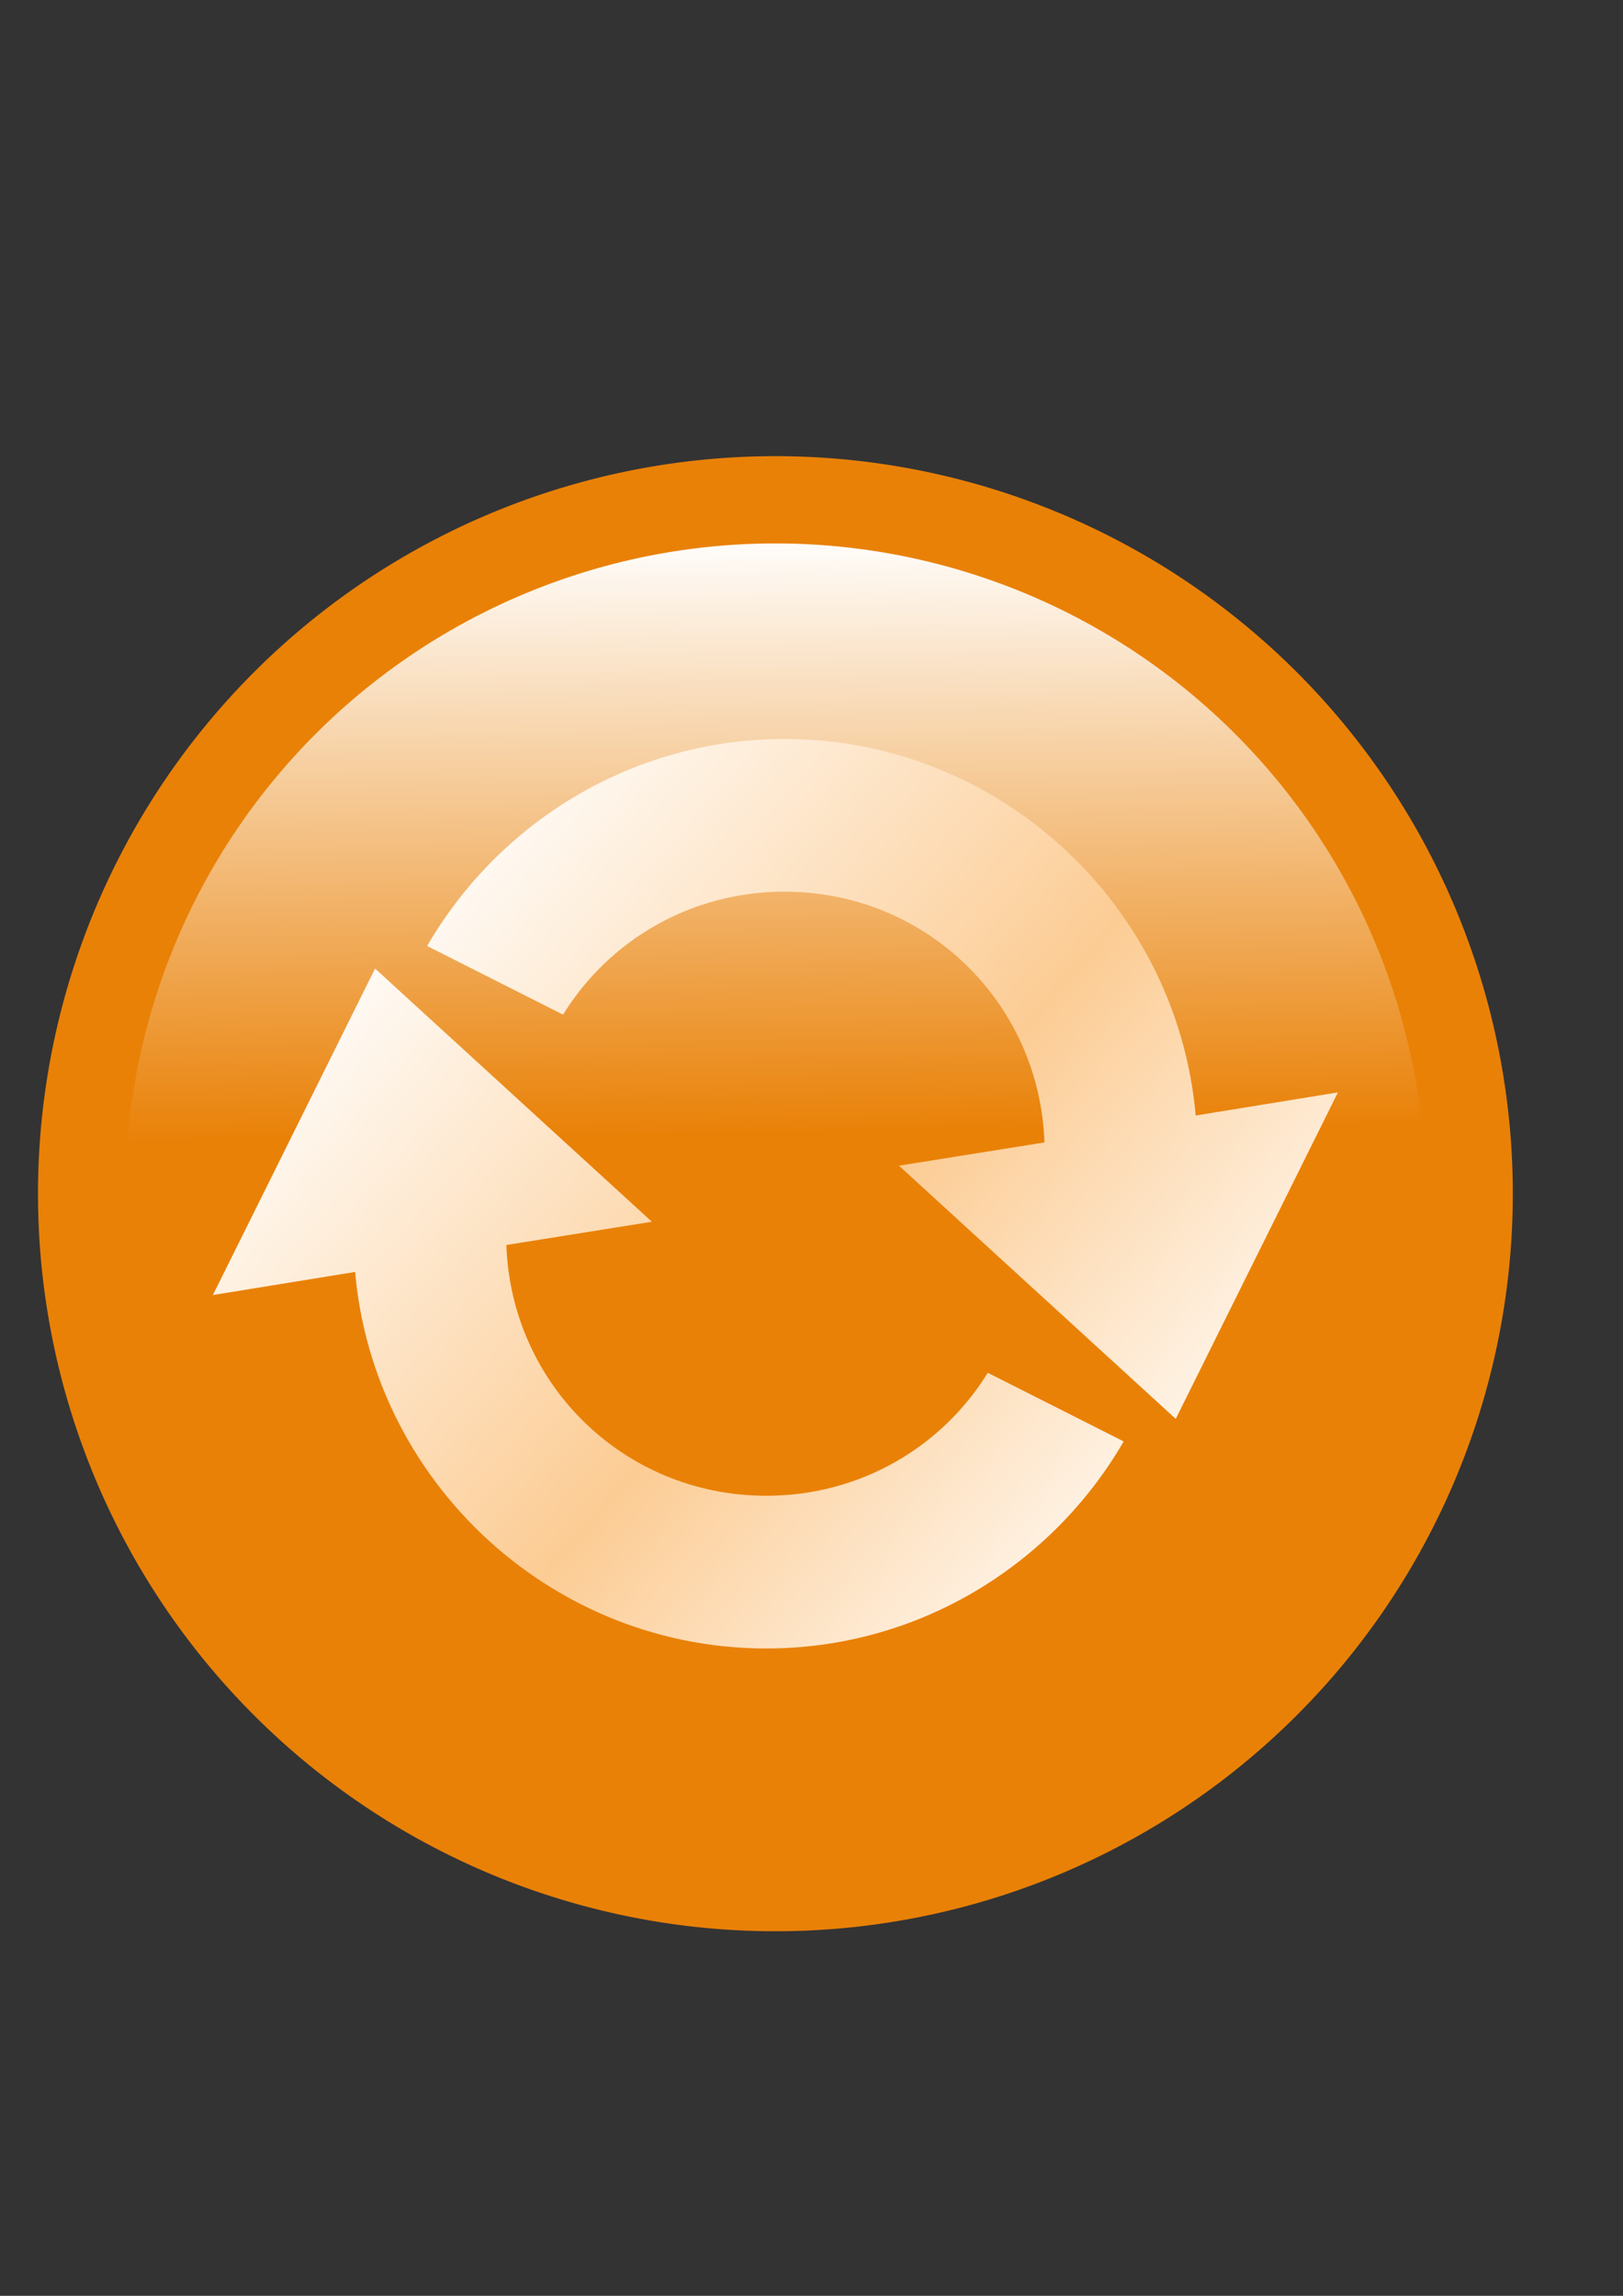 <?xml version="1.0" encoding="UTF-8" standalone="no"?>
<!-- Created with Inkscape (http://www.inkscape.org/) -->

<svg
   xmlns:dc="http://purl.org/dc/elements/1.1/"
   xmlns:cc="http://creativecommons.org/ns#"
   xmlns:rdf="http://www.w3.org/1999/02/22-rdf-syntax-ns#"
   xmlns:svg="http://www.w3.org/2000/svg"
   xmlns="http://www.w3.org/2000/svg"
   xmlns:xlink="http://www.w3.org/1999/xlink"
   xmlns:sodipodi="http://sodipodi.sourceforge.net/DTD/sodipodi-0.dtd"
   xmlns:inkscape="http://www.inkscape.org/namespaces/inkscape"
   width="744.094"
   height="1052.362"
   id="svg5835"
   version="1.1"
   inkscape:version="0.48.1 "
   sodipodi:docname="Refresh, Left, Right.svg">
  <rect width="100%" height="100%" fill="#333333" stroke="none"/>
  <defs
     id="defs5837">
    <linearGradient
       id="linearGradient8055">
      <stop
         id="stop8057"
         offset="0"
         style="stop-color:#ffffff;stop-opacity:1;" />
      <stop
         style="stop-color:#fdddb7;stop-opacity:1;"
         offset="0.543"
         id="stop8059" />
      <stop
         id="stop8061"
         offset="1"
         style="stop-color:#ffffff;stop-opacity:1;" />
    </linearGradient>
    <linearGradient
       id="linearGradient7970">
      <stop
         id="stop7972"
         offset="0"
         style="stop-color:#f89017;stop-opacity:1;" />
      <stop
         id="stop7974"
         offset="1"
         style="stop-color:#ffffff;stop-opacity:1;" />
    </linearGradient>
    <linearGradient
       id="linearGradient7926">
      <stop
         id="stop7936"
         offset="0"
         style="stop-color:#ffffff;stop-opacity:1;" />
      <stop
         style="stop-color:#e98107;stop-opacity:1;"
         offset="1"
         id="stop7930" />
    </linearGradient>
    <linearGradient
       id="linearGradient7872">
      <stop
         style="stop-color:#ffffff;stop-opacity:1;"
         offset="0"
         id="stop7874" />
      <stop
         id="stop7882"
         offset="0.543"
         style="stop-color:#fccc94;stop-opacity:1;" />
      <stop
         style="stop-color:#ffffff;stop-opacity:1;"
         offset="1"
         id="stop7876" />
    </linearGradient>
    <linearGradient
       id="linearGradient7864">
      <stop
         style="stop-color:#e98107;stop-opacity:1;"
         offset="0"
         id="stop7866" />
      <stop
         style="stop-color:#ffffff;stop-opacity:1;"
         offset="1"
         id="stop7868" />
    </linearGradient>
    <linearGradient
       id="linearGradient7844">
      <stop
         style="stop-color:#e98107;stop-opacity:1;"
         offset="0"
         id="stop7846" />
      <stop
         id="stop7852"
         offset="0.614"
         style="stop-color:#feeedb;stop-opacity:1;" />
      <stop
         style="stop-color:#e98107;stop-opacity:1;"
         offset="1"
         id="stop7848" />
    </linearGradient>
    <linearGradient
       inkscape:collect="always"
       xlink:href="#linearGradient7864"
       id="linearGradient7870"
       x1="443.874"
       y1="547.179"
       x2="440.196"
       y2="271.2"
       gradientUnits="userSpaceOnUse" />
    <linearGradient
       inkscape:collect="always"
       xlink:href="#linearGradient7872"
       id="linearGradient7878"
       x1="202.253"
       y1="366.16"
       x2="576.628"
       y2="694.257"
       gradientUnits="userSpaceOnUse" />
    <radialGradient
       inkscape:collect="always"
       xlink:href="#linearGradient7926"
       id="radialGradient7934"
       cx="420.986"
       cy="575.245"
       fx="420.986"
       fy="575.245"
       r="338.078"
       gradientUnits="userSpaceOnUse"
       spreadMethod="pad"
       gradientTransform="matrix(1.1,0.317,-0.333,1.154,149.45,-222.201)" />
    <linearGradient
       inkscape:collect="always"
       xlink:href="#linearGradient7864"
       id="linearGradient7948"
       gradientUnits="userSpaceOnUse"
       x1="443.874"
       y1="547.179"
       x2="440.196"
       y2="271.2" />
    <linearGradient
       inkscape:collect="always"
       xlink:href="#linearGradient7872"
       id="linearGradient7950"
       gradientUnits="userSpaceOnUse"
       x1="202.253"
       y1="366.16"
       x2="576.628"
       y2="694.257" />
    <linearGradient
       inkscape:collect="always"
       xlink:href="#linearGradient7970"
       id="linearGradient7960"
       x1="-97.236"
       y1="1904.824"
       x2="-105.725"
       y2="1661.58"
       gradientUnits="userSpaceOnUse" />
    <linearGradient
       inkscape:collect="always"
       xlink:href="#linearGradient7970"
       id="linearGradient7968"
       x1="847.459"
       y1="1899.167"
       x2="838.97"
       y2="1655.923"
       gradientUnits="userSpaceOnUse" />
    <linearGradient
       inkscape:collect="always"
       xlink:href="#linearGradient8055"
       id="linearGradient8045"
       x1="-154.725"
       y1="1773.226"
       x2="-3.5"
       y2="2017.226"
       gradientUnits="userSpaceOnUse" />
    <linearGradient
       inkscape:collect="always"
       xlink:href="#linearGradient8055"
       id="linearGradient8053"
       x1="-154.725"
       y1="1773.226"
       x2="-3.5"
       y2="2017.226"
       gradientUnits="userSpaceOnUse" />
    <linearGradient
       inkscape:collect="always"
       xlink:href="#linearGradient8055"
       id="linearGradient8069"
       x1="862.205"
       y1="1785.226"
       x2="1013.43"
       y2="1985.226"
       gradientUnits="userSpaceOnUse" />
    <linearGradient
       inkscape:collect="always"
       xlink:href="#linearGradient8055"
       id="linearGradient8077"
       x1="862.205"
       y1="1785.226"
       x2="1013.43"
       y2="1985.226"
       gradientUnits="userSpaceOnUse" />
    <linearGradient
       inkscape:collect="always"
       xlink:href="#linearGradient7970"
       id="linearGradient8087"
       gradientUnits="userSpaceOnUse"
       x1="847.459"
       y1="1899.167"
       x2="838.97"
       y2="1655.923"
       gradientTransform="translate(1880,0)" />
    <linearGradient
       inkscape:collect="always"
       xlink:href="#linearGradient7970"
       id="linearGradient8089"
       gradientUnits="userSpaceOnUse"
       x1="-97.236"
       y1="1904.824"
       x2="-105.725"
       y2="1661.58"
       gradientTransform="translate(1880,0)" />
    <linearGradient
       inkscape:collect="always"
       xlink:href="#linearGradient8055"
       id="linearGradient8091"
       gradientUnits="userSpaceOnUse"
       x1="-154.725"
       y1="1773.226"
       x2="-3.5"
       y2="2017.226"
       gradientTransform="translate(1880,0)" />
    <linearGradient
       inkscape:collect="always"
       xlink:href="#linearGradient8055"
       id="linearGradient8093"
       gradientUnits="userSpaceOnUse"
       x1="-154.725"
       y1="1773.226"
       x2="-3.5"
       y2="2017.226"
       gradientTransform="translate(1880,0)" />
    <linearGradient
       inkscape:collect="always"
       xlink:href="#linearGradient8055"
       id="linearGradient8095"
       gradientUnits="userSpaceOnUse"
       x1="862.205"
       y1="1785.226"
       x2="1013.43"
       y2="1985.226"
       gradientTransform="translate(1880,0)" />
    <linearGradient
       inkscape:collect="always"
       xlink:href="#linearGradient8055"
       id="linearGradient8097"
       gradientUnits="userSpaceOnUse"
       x1="862.205"
       y1="1785.226"
       x2="1013.43"
       y2="1985.226"
       gradientTransform="translate(1880,0)" />
    <linearGradient
       inkscape:collect="always"
       xlink:href="#linearGradient7970"
       id="linearGradient8111"
       gradientUnits="userSpaceOnUse"
       gradientTransform="translate(1880,0)"
       x1="847.459"
       y1="1899.167"
       x2="838.97"
       y2="1655.923" />
    <linearGradient
       inkscape:collect="always"
       xlink:href="#linearGradient8055"
       id="linearGradient8113"
       gradientUnits="userSpaceOnUse"
       gradientTransform="translate(1880,0)"
       x1="862.205"
       y1="1785.226"
       x2="1013.43"
       y2="1985.226" />
    <linearGradient
       inkscape:collect="always"
       xlink:href="#linearGradient8055"
       id="linearGradient8115"
       gradientUnits="userSpaceOnUse"
       gradientTransform="translate(1880,0)"
       x1="862.205"
       y1="1785.226"
       x2="1013.43"
       y2="1985.226" />
    <linearGradient
       inkscape:collect="always"
       xlink:href="#linearGradient7970"
       id="linearGradient8117"
       gradientUnits="userSpaceOnUse"
       gradientTransform="translate(1880,0)"
       x1="-97.236"
       y1="1904.824"
       x2="-105.725"
       y2="1661.58" />
    <linearGradient
       inkscape:collect="always"
       xlink:href="#linearGradient8055"
       id="linearGradient8119"
       gradientUnits="userSpaceOnUse"
       gradientTransform="translate(1880,0)"
       x1="-154.725"
       y1="1773.226"
       x2="-3.5"
       y2="2017.226" />
    <linearGradient
       inkscape:collect="always"
       xlink:href="#linearGradient8055"
       id="linearGradient8121"
       gradientUnits="userSpaceOnUse"
       gradientTransform="translate(1880,0)"
       x1="-154.725"
       y1="1773.226"
       x2="-3.5"
       y2="2017.226" />
    <radialGradient
       inkscape:collect="always"
       xlink:href="#linearGradient7926"
       id="radialGradient8123"
       gradientUnits="userSpaceOnUse"
       gradientTransform="matrix(1.1,0.317,-0.333,1.154,149.45,-222.201)"
       spreadMethod="pad"
       cx="420.986"
       cy="575.245"
       fx="420.986"
       fy="575.245"
       r="338.078" />
    <radialGradient
       inkscape:collect="always"
       xlink:href="#linearGradient7926"
       id="radialGradient8157"
       gradientUnits="userSpaceOnUse"
       gradientTransform="matrix(1.1,0.317,-0.333,1.154,149.45,-222.201)"
       spreadMethod="pad"
       cx="420.986"
       cy="575.245"
       fx="420.986"
       fy="575.245"
       r="338.078" />
    <linearGradient
       inkscape:collect="always"
       xlink:href="#linearGradient7970"
       id="linearGradient8159"
       gradientUnits="userSpaceOnUse"
       x1="847.459"
       y1="1899.167"
       x2="838.97"
       y2="1655.923" />
    <linearGradient
       inkscape:collect="always"
       xlink:href="#linearGradient7970"
       id="linearGradient8161"
       gradientUnits="userSpaceOnUse"
       x1="-97.236"
       y1="1904.824"
       x2="-105.725"
       y2="1661.58" />
    <linearGradient
       inkscape:collect="always"
       xlink:href="#linearGradient7864"
       id="linearGradient8163"
       gradientUnits="userSpaceOnUse"
       x1="443.874"
       y1="547.179"
       x2="440.196"
       y2="271.2" />
    <linearGradient
       inkscape:collect="always"
       xlink:href="#linearGradient7872"
       id="linearGradient8165"
       gradientUnits="userSpaceOnUse"
       x1="202.253"
       y1="366.16"
       x2="576.628"
       y2="694.257" />
    <linearGradient
       inkscape:collect="always"
       xlink:href="#linearGradient8055"
       id="linearGradient8167"
       gradientUnits="userSpaceOnUse"
       x1="-154.725"
       y1="1773.226"
       x2="-3.5"
       y2="2017.226" />
    <linearGradient
       inkscape:collect="always"
       xlink:href="#linearGradient8055"
       id="linearGradient8169"
       gradientUnits="userSpaceOnUse"
       x1="-154.725"
       y1="1773.226"
       x2="-3.5"
       y2="2017.226" />
    <linearGradient
       inkscape:collect="always"
       xlink:href="#linearGradient8055"
       id="linearGradient8171"
       gradientUnits="userSpaceOnUse"
       x1="862.205"
       y1="1785.226"
       x2="1013.43"
       y2="1985.226" />
    <linearGradient
       inkscape:collect="always"
       xlink:href="#linearGradient8055"
       id="linearGradient8173"
       gradientUnits="userSpaceOnUse"
       x1="862.205"
       y1="1785.226"
       x2="1013.43"
       y2="1985.226" />
    <radialGradient
       inkscape:collect="always"
       xlink:href="#linearGradient7926"
       id="radialGradient8175"
       cx="1661.856"
       cy="1783.041"
       fx="1661.856"
       fy="1783.041"
       r="411.534"
       gradientTransform="matrix(0.893,0.384,-0.26,0.605,658.283,97.187)"
       gradientUnits="userSpaceOnUse" />
    <radialGradient
       inkscape:collect="always"
       xlink:href="#linearGradient7926"
       id="radialGradient8185"
       cx="2715.817"
       cy="1767.447"
       fx="2715.817"
       fy="1767.447"
       r="411.534"
       gradientTransform="matrix(0.951,0.467,-0.234,0.477,545.833,-297.766)"
       gradientUnits="userSpaceOnUse" />
    <linearGradient
       inkscape:collect="always"
       xlink:href="#linearGradient8055"
       id="linearGradient8188"
       gradientUnits="userSpaceOnUse"
       x1="862.205"
       y1="1785.226"
       x2="1013.43"
       y2="1985.226"
       gradientTransform="translate(0,-15.023)" />
    <linearGradient
       inkscape:collect="always"
       xlink:href="#linearGradient8055"
       id="linearGradient8190"
       gradientUnits="userSpaceOnUse"
       x1="862.205"
       y1="1785.226"
       x2="1013.43"
       y2="1985.226"
       gradientTransform="translate(0,-15.023)" />
    <linearGradient
       inkscape:collect="always"
       xlink:href="#linearGradient8055"
       id="linearGradient8193"
       gradientUnits="userSpaceOnUse"
       x1="-154.725"
       y1="1773.226"
       x2="-3.5"
       y2="2017.226"
       gradientTransform="translate(0,-15.023)" />
    <linearGradient
       inkscape:collect="always"
       xlink:href="#linearGradient8055"
       id="linearGradient8195"
       gradientUnits="userSpaceOnUse"
       x1="-154.725"
       y1="1773.226"
       x2="-3.5"
       y2="2017.226"
       gradientTransform="translate(0,-15.023)" />
    <linearGradient
       inkscape:collect="always"
       xlink:href="#linearGradient7970"
       id="linearGradient8201"
       gradientUnits="userSpaceOnUse"
       x1="-97.236"
       y1="1904.824"
       x2="-105.725"
       y2="1661.58"
       gradientTransform="translate(0,-15.023)" />
    <linearGradient
       inkscape:collect="always"
       xlink:href="#linearGradient7970"
       id="linearGradient8204"
       gradientUnits="userSpaceOnUse"
       x1="847.459"
       y1="1899.167"
       x2="838.97"
       y2="1655.923"
       gradientTransform="translate(0,-15.023)" />
    <radialGradient
       inkscape:collect="always"
       xlink:href="#linearGradient7926"
       id="radialGradient8223"
       gradientUnits="userSpaceOnUse"
       gradientTransform="matrix(1.393,0.796,-0.556,0.974,159.719,-304.159)"
       spreadMethod="pad"
       cx="385.835"
       cy="546.55"
       fx="385.835"
       fy="546.55"
       r="338.078" />
    <linearGradient
       inkscape:collect="always"
       xlink:href="#linearGradient7970"
       id="linearGradient8231"
       gradientUnits="userSpaceOnUse"
       gradientTransform="translate(0,-15.023)"
       x1="-97.236"
       y1="1904.824"
       x2="-105.725"
       y2="1661.58" />
    <linearGradient
       inkscape:collect="always"
       xlink:href="#linearGradient8055"
       id="linearGradient8233"
       gradientUnits="userSpaceOnUse"
       gradientTransform="translate(0,-15.023)"
       x1="-154.725"
       y1="1773.226"
       x2="-3.5"
       y2="2017.226" />
    <linearGradient
       inkscape:collect="always"
       xlink:href="#linearGradient8055"
       id="linearGradient8235"
       gradientUnits="userSpaceOnUse"
       gradientTransform="translate(0,-15.023)"
       x1="-154.725"
       y1="1773.226"
       x2="-3.5"
       y2="2017.226" />
    <linearGradient
       inkscape:collect="always"
       xlink:href="#linearGradient7864"
       id="linearGradient8243"
       gradientUnits="userSpaceOnUse"
       x1="443.874"
       y1="547.179"
       x2="440.196"
       y2="271.2" />
    <linearGradient
       inkscape:collect="always"
       xlink:href="#linearGradient7872"
       id="linearGradient8245"
       gradientUnits="userSpaceOnUse"
       x1="202.253"
       y1="366.16"
       x2="576.628"
       y2="694.257" />
    <linearGradient
       inkscape:collect="always"
       xlink:href="#linearGradient7970"
       id="linearGradient8253"
       gradientUnits="userSpaceOnUse"
       gradientTransform="translate(0,-15.023)"
       x1="847.459"
       y1="1899.167"
       x2="838.97"
       y2="1655.923" />
    <linearGradient
       inkscape:collect="always"
       xlink:href="#linearGradient8055"
       id="linearGradient8255"
       gradientUnits="userSpaceOnUse"
       gradientTransform="translate(0,-15.023)"
       x1="862.205"
       y1="1785.226"
       x2="1013.43"
       y2="1985.226" />
    <linearGradient
       inkscape:collect="always"
       xlink:href="#linearGradient8055"
       id="linearGradient8257"
       gradientUnits="userSpaceOnUse"
       gradientTransform="translate(0,-15.023)"
       x1="862.205"
       y1="1785.226"
       x2="1013.43"
       y2="1985.226" />
    <radialGradient
       inkscape:collect="always"
       xlink:href="#linearGradient7926"
       id="radialGradient8265"
       gradientUnits="userSpaceOnUse"
       gradientTransform="matrix(0.893,0.384,-0.26,0.605,658.283,97.187)"
       cx="1661.856"
       cy="1783.041"
       fx="1661.856"
       fy="1783.041"
       r="411.534" />
    <radialGradient
       inkscape:collect="always"
       xlink:href="#linearGradient7926"
       id="radialGradient8273"
       gradientUnits="userSpaceOnUse"
       gradientTransform="matrix(1.393,0.796,-0.556,0.974,159.719,-304.159)"
       spreadMethod="pad"
       cx="385.835"
       cy="546.55"
       fx="385.835"
       fy="546.55"
       r="338.078" />
    <radialGradient
       inkscape:collect="always"
       xlink:href="#linearGradient7926"
       id="radialGradient8281"
       gradientUnits="userSpaceOnUse"
       gradientTransform="matrix(0.951,0.467,-0.234,0.477,545.833,-297.766)"
       cx="2715.817"
       cy="1767.447"
       fx="2715.817"
       fy="1767.447"
       r="411.534" />
  </defs>
  <sodipodi:namedview
     id="base"
     pagecolor="#ffffff"
     bordercolor="#666666"
     borderopacity="1.0"
     inkscape:pageopacity="0.0"
     inkscape:pageshadow="2"
     inkscape:zoom="0.125"
     inkscape:cx="2307.8032"
     inkscape:cy="-1776.4983"
     inkscape:document-units="px"
     inkscape:current-layer="layer1"
     showgrid="false"
     inkscape:window-width="1920"
     inkscape:window-height="1018"
     inkscape:window-x="1272"
     inkscape:window-y="-8"
     inkscape:window-maximized="1"
     inkscape:snap-global="false" />
  <g
     inkscape:label="Layer 1"
     inkscape:groupmode="layer"
     id="layer1">
    <g
       id="g7898">
      <path
         transform="translate(-65.487,-28.066)"
         d="m 739.064,575.245 a 318.078,318.078 0 1 1 -636.156,0 318.078,318.078 0 1 1 636.156,0 z"
         sodipodi:ry="318.07816"
         sodipodi:rx="318.07816"
         sodipodi:cy="575.24493"
         sodipodi:cx="420.98578"
         id="path7854"
         style="fill:url(#linearGradient7870);fill-opacity:1;fill-rule:nonzero;stroke:#e98107;stroke-opacity:1;stroke-width:40;stroke-miterlimit:4;stroke-dasharray:none"
         sodipodi:type="arc" />
      <path
         inkscape:connector-curvature="0"
         d="m 547.709,511.402 1.215,16.571 c 0,-104.098 -85.152,-189.25 -189.25,-189.25 -69.796,0 -131.047,38.301 -163.844,94.906 l 62.312,31.469 c 20.921,-33.942 58.402,-56.375 101.531,-56.375 66.267,0 119.25,52.983 119.25,119.25 l 0.561,-4.403 -67.358,10.753 126.914,116.065 74.355,-149.654 z m -384.42,71.554 -1.215,-16.571 c 0,104.098 85.152,189.25 189.25,189.25 69.796,0 131.047,-38.301 163.844,-94.906 l -62.312,-31.469 c -20.921,33.942 -58.402,56.375 -101.531,56.375 -66.267,0 -119.25,-52.983 -119.25,-119.25 l -0.561,4.403 67.358,-10.753 L 171.956,443.97 97.601,593.624 z"
         style="font-size:medium;font-style:normal;font-variant:normal;font-weight:normal;font-stretch:normal;text-indent:0;text-align:start;text-decoration:none;line-height:normal;letter-spacing:normal;word-spacing:normal;text-transform:none;direction:ltr;block-progression:tb;writing-mode:lr-tb;text-anchor:start;baseline-shift:baseline;color:#000000;fill:url(#linearGradient7878);fill-opacity:1;stroke:none;stroke-width:70;marker:none;visibility:visible;display:inline;overflow:visible;enable-background:accumulate;font-family:Sans;-inkscape-font-specification:Sans"
         id="path6383" />
    </g>
    <path
       id="path7978"
       style="fill:#e98107;fill-opacity:1;stroke:#e98107;stroke-width:45;stroke-linecap:round;stroke-linejoin:round;stroke-miterlimit:4;stroke-opacity:1;stroke-dasharray:none"
       d="m -187.092,423.346 0,199.944 m -62.939,-201.173 0,101.201 0,101.201 -87.643,-50.601 -87.643,-50.601 87.643,-50.601 z"
       inkscape:connector-curvature="0" />
    <g
       id="g8206"
       inkscape:export-filename="C:\Users\Attila\Documents\Visual Studio 2010\Projects\TimeMerge\TimeMerge\Left.png"
       inkscape:export-xdpi="150"
       inkscape:export-ydpi="150">
      <rect
         ry="192.333"
         y="1649.384"
         x="-418.607"
         height="401.637"
         width="786.989"
         id="rect7940"
         style="fill:url(#linearGradient8201);fill-opacity:1;fill-rule:nonzero;stroke:#e98107;stroke-width:36.079;stroke-linecap:round;stroke-linejoin:round;stroke-miterlimit:4;stroke-opacity:1;stroke-dasharray:none" />
      <path
         id="path7993"
         style="fill:url(#linearGradient8193);fill-opacity:1;stroke:url(#linearGradient8195);stroke-width:45;stroke-linecap:round;stroke-linejoin:round;stroke-miterlimit:4;stroke-opacity:1;stroke-dasharray:none"
         d="m -46,1750.231 0,199.944 m -62.939,-201.173 0,101.201 0,101.201 -87.643,-50.601 -87.643,-50.601 87.643,-50.601 z"
         inkscape:connector-curvature="0" />
    </g>
    <g
       id="g8210"
       inkscape:export-filename="C:\Users\Attila\Documents\Visual Studio 2010\Projects\TimeMerge\TimeMerge\Right.png"
       inkscape:export-xdpi="150"
       inkscape:export-ydpi="150">
      <rect
         style="fill:url(#linearGradient8204);fill-opacity:1;fill-rule:nonzero;stroke:#e98107;stroke-width:36.079;stroke-linecap:round;stroke-linejoin:round;stroke-miterlimit:4;stroke-opacity:1;stroke-dasharray:none"
         id="rect7952"
         width="786.989"
         height="401.637"
         x="390.323"
         y="1649.384"
         ry="192.333" />
      <path
         inkscape:connector-curvature="0"
         d="m 804.705,1750.231 0,199.944 m 62.939,-201.173 0,101.201 0,101.201 87.643,-50.601 87.643,-50.601 -87.643,-50.601 z"
         style="fill:url(#linearGradient8188);fill-opacity:1;stroke:url(#linearGradient8190);stroke-width:45;stroke-linecap:round;stroke-linejoin:round;stroke-miterlimit:4;stroke-opacity:1;stroke-dasharray:none"
         id="path8037" />
    </g>
    <g
       id="g7942"
       transform="translate(23.853,1303.024)"
       inkscape:export-filename="C:\Users\Attila\Documents\Visual Studio 2010\Projects\TimeMerge\TimeMerge\Refresh.png"
       inkscape:export-xdpi="150"
       inkscape:export-ydpi="150">
      <path
         sodipodi:type="arc"
         style="fill:url(#linearGradient8163);fill-opacity:1;fill-rule:nonzero;stroke:#e98107;stroke-width:40;stroke-miterlimit:4;stroke-opacity:1;stroke-dasharray:none"
         id="path7944"
         sodipodi:cx="420.98578"
         sodipodi:cy="575.24493"
         sodipodi:rx="318.07816"
         sodipodi:ry="318.07816"
         d="m 739.064,575.245 c 0,175.67 -142.408,318.078 -318.078,318.078 -175.67,0 -318.078,-142.408 -318.078,-318.078 0,-175.67 142.408,-318.078 318.078,-318.078 175.67,0 318.078,142.408 318.078,318.078 z"
         transform="translate(-65.487,-28.066)" />
      <path
         id="path7946"
         style="font-size:medium;font-style:normal;font-variant:normal;font-weight:normal;font-stretch:normal;text-indent:0;text-align:start;text-decoration:none;line-height:normal;letter-spacing:normal;word-spacing:normal;text-transform:none;direction:ltr;block-progression:tb;writing-mode:lr-tb;text-anchor:start;baseline-shift:baseline;color:#000000;fill:url(#linearGradient8165);fill-opacity:1;stroke:none;stroke-width:70;marker:none;visibility:visible;display:inline;overflow:visible;enable-background:accumulate;font-family:Sans;-inkscape-font-specification:Sans"
         d="m 547.709,511.402 1.215,16.571 c 0,-104.098 -85.152,-189.25 -189.25,-189.25 -69.796,0 -131.047,38.301 -163.844,94.906 l 62.312,31.469 c 20.921,-33.942 58.402,-56.375 101.531,-56.375 66.267,0 119.25,52.983 119.25,119.25 l 0.561,-4.403 -67.358,10.753 126.914,116.065 74.355,-149.654 z m -384.42,71.554 -1.215,-16.571 c 0,104.098 85.152,189.25 189.25,189.25 69.796,0 131.047,-38.301 163.844,-94.906 l -62.312,-31.469 c -20.921,33.942 -58.402,56.375 -101.531,56.375 -66.267,0 -119.25,-52.983 -119.25,-119.25 l -0.561,4.403 67.358,-10.753 L 171.956,443.97 97.601,593.624 z"
         inkscape:connector-curvature="0" />
    </g>
    <g
       id="g8103"
       transform="translate(0,-15.023)"
       inkscape:export-filename="C:\Users\Attila\Documents\Visual Studio 2010\Projects\TimeMerge\TimeMerge\Left_Hover.png"
       inkscape:export-xdpi="150"
       inkscape:export-ydpi="150">
      <rect
         style="fill:url(#radialGradient8175);fill-opacity:1;fill-rule:nonzero;stroke:#e98107;stroke-width:36.079;stroke-linecap:round;stroke-linejoin:round;stroke-miterlimit:4;stroke-opacity:1;stroke-dasharray:none"
         id="rect8081"
         width="786.989"
         height="401.637"
         x="1461.393"
         y="1664.408"
         ry="192.333" />
      <path
         inkscape:connector-curvature="0"
         d="m 1834,1765.254 0,199.944 m -62.939,-201.173 0,101.201 0,101.201 -87.643,-50.601 -87.643,-50.601 87.643,-50.601 z"
         style="fill:#e98107;fill-opacity:1;stroke:#e98107;stroke-width:45;stroke-linecap:round;stroke-linejoin:round;stroke-miterlimit:4;stroke-opacity:1;stroke-dasharray:none"
         id="path8083" />
    </g>
    <g
       id="g8107"
       transform="translate(0,-15.023)"
       inkscape:export-filename="C:\Users\Attila\Documents\Visual Studio 2010\Projects\TimeMerge\TimeMerge\Right_Hover.png"
       inkscape:export-xdpi="150"
       inkscape:export-ydpi="150">
      <rect
         ry="192.333"
         y="1664.408"
         x="2270.323"
         height="401.637"
         width="786.989"
         id="rect8079"
         style="fill:url(#radialGradient8185);fill-opacity:1;fill-rule:nonzero;stroke:#e98107;stroke-width:36.079;stroke-linecap:round;stroke-linejoin:round;stroke-miterlimit:4;stroke-opacity:1;stroke-dasharray:none" />
      <path
         id="path8085"
         style="fill:#e98107;fill-opacity:1;stroke:#e98107;stroke-width:45;stroke-linecap:round;stroke-linejoin:round;stroke-miterlimit:4;stroke-opacity:1;stroke-dasharray:none"
         d="m 2684.705,1765.254 0,199.944 m 62.939,-201.173 0,101.201 0,101.201 87.643,-50.601 87.643,-50.601 -87.643,-50.601 z"
         inkscape:connector-curvature="0" />
    </g>
    <g
       id="g8099"
       transform="translate(12.649,15.023)"
       inkscape:export-filename="C:\Users\Attila\Documents\Visual Studio 2010\Projects\TimeMerge\TimeMerge\Refresh_Hover.png"
       inkscape:export-xdpi="150"
       inkscape:export-ydpi="150">
      <path
         sodipodi:type="arc"
         style="fill:url(#radialGradient8223);fill-opacity:1;fill-rule:nonzero;stroke:#e98107;stroke-width:40;stroke-miterlimit:4;stroke-opacity:1;stroke-dasharray:none"
         id="path7904"
         sodipodi:cx="420.98578"
         sodipodi:cy="575.24493"
         sodipodi:rx="318.07816"
         sodipodi:ry="318.07816"
         d="m 739.064,575.245 c 0,175.67 -142.408,318.078 -318.078,318.078 -175.67,0 -318.078,-142.408 -318.078,-318.078 0,-175.67 142.408,-318.078 318.078,-318.078 175.67,0 318.078,142.408 318.078,318.078 z"
         transform="translate(1825.718,1259.934)" />
      <path
         id="path7906"
         style="font-size:medium;font-style:normal;font-variant:normal;font-weight:normal;font-stretch:normal;text-indent:0;text-align:start;text-decoration:none;line-height:normal;letter-spacing:normal;word-spacing:normal;text-transform:none;direction:ltr;block-progression:tb;writing-mode:lr-tb;text-anchor:start;baseline-shift:baseline;color:#000000;fill:#e98107;fill-opacity:1;stroke:none;stroke-width:70;marker:none;visibility:visible;display:inline;overflow:visible;enable-background:accumulate;font-family:Sans;-inkscape-font-specification:Sans"
         d="m 2438.913,1799.402 1.215,16.571 c 0,-104.098 -85.152,-189.25 -189.25,-189.25 -69.796,0 -131.047,38.301 -163.844,94.906 l 62.312,31.469 c 20.921,-33.942 58.402,-56.375 101.531,-56.375 66.267,0 119.25,52.983 119.25,119.25 l 0.561,-4.403 -67.358,10.753 126.914,116.065 74.355,-149.654 z m -384.42,71.554 -1.215,-16.571 c 0,104.098 85.152,189.25 189.25,189.25 69.796,0 131.047,-38.301 163.844,-94.906 l -62.312,-31.469 c -20.921,33.941 -58.402,56.375 -101.531,56.375 -66.267,0 -119.25,-52.983 -119.25,-119.25 l -0.561,4.403 67.358,-10.753 -126.914,-116.065 -74.355,149.654 z"
         inkscape:connector-curvature="0" />
    </g>
    <g
       inkscape:export-ydpi="150"
       inkscape:export-xdpi="150"
       inkscape:export-filename="C:\Users\Attila\Documents\Visual Studio 2010\Projects\TimeMerge\TimeMerge\Left.png"
       id="g8225"
       transform="translate(0,696)">
      <rect
         style="fill:url(#linearGradient8231);fill-opacity:1;fill-rule:nonzero;stroke:#e98107;stroke-width:36.079;stroke-linecap:round;stroke-linejoin:round;stroke-miterlimit:4;stroke-opacity:1;stroke-dasharray:none"
         id="rect8227"
         width="786.989"
         height="401.637"
         x="-418.607"
         y="1649.384"
         ry="192.333" />
      <path
         inkscape:connector-curvature="0"
         d="m -46,1750.231 0,199.944 m -62.939,-201.173 0,101.201 0,101.201 -87.643,-50.601 -87.643,-50.601 87.643,-50.601 z"
         style="fill:url(#linearGradient8233);fill-opacity:1;stroke:url(#linearGradient8235);stroke-width:45;stroke-linecap:round;stroke-linejoin:round;stroke-miterlimit:4;stroke-opacity:1;stroke-dasharray:none"
         id="path8229" />
    </g>
    <g
       inkscape:export-ydpi="150"
       inkscape:export-xdpi="150"
       inkscape:export-filename="C:\Users\Attila\Documents\Visual Studio 2010\Projects\TimeMerge\TimeMerge\Refresh.png"
       transform="translate(23.853,2661.023)"
       id="g8237">
      <path
         transform="translate(-65.487,-28.066)"
         d="m 739.064,575.245 c 0,175.67 -142.408,318.078 -318.078,318.078 -175.67,0 -318.078,-142.408 -318.078,-318.078 0,-175.67 142.408,-318.078 318.078,-318.078 175.67,0 318.078,142.408 318.078,318.078 z"
         sodipodi:ry="318.07816"
         sodipodi:rx="318.07816"
         sodipodi:cy="575.24493"
         sodipodi:cx="420.98578"
         id="path8239"
         style="fill:url(#linearGradient8243);fill-opacity:1;fill-rule:nonzero;stroke:#e98107;stroke-width:40;stroke-miterlimit:4;stroke-opacity:1;stroke-dasharray:none"
         sodipodi:type="arc" />
      <path
         inkscape:connector-curvature="0"
         d="m 547.709,511.402 1.215,16.571 c 0,-104.098 -85.152,-189.25 -189.25,-189.25 -69.796,0 -131.047,38.301 -163.844,94.906 l 62.312,31.469 c 20.921,-33.942 58.402,-56.375 101.531,-56.375 66.267,0 119.25,52.983 119.25,119.25 l 0.561,-4.403 -67.358,10.753 126.914,116.065 74.355,-149.654 z m -384.42,71.554 -1.215,-16.571 c 0,104.098 85.152,189.25 189.25,189.25 69.796,0 131.047,-38.301 163.844,-94.906 l -62.312,-31.469 c -20.921,33.942 -58.402,56.375 -101.531,56.375 -66.267,0 -119.25,-52.983 -119.25,-119.25 l -0.561,4.403 67.358,-10.753 L 171.956,443.97 97.601,593.624 z"
         style="font-size:medium;font-style:normal;font-variant:normal;font-weight:normal;font-stretch:normal;text-indent:0;text-align:start;text-decoration:none;line-height:normal;letter-spacing:normal;word-spacing:normal;text-transform:none;direction:ltr;block-progression:tb;writing-mode:lr-tb;text-anchor:start;baseline-shift:baseline;color:#000000;fill:url(#linearGradient8245);fill-opacity:1;stroke:none;stroke-width:70;marker:none;visibility:visible;display:inline;overflow:visible;enable-background:accumulate;font-family:Sans;-inkscape-font-specification:Sans"
         id="path8241" />
    </g>
    <g
       inkscape:export-ydpi="150"
       inkscape:export-xdpi="150"
       inkscape:export-filename="C:\Users\Attila\Documents\Visual Studio 2010\Projects\TimeMerge\TimeMerge\Right.png"
       id="g8247"
       transform="translate(0,2020)">
      <rect
         ry="192.333"
         y="1649.384"
         x="390.323"
         height="401.637"
         width="786.989"
         id="rect8249"
         style="fill:url(#linearGradient8253);fill-opacity:1;fill-rule:nonzero;stroke:#e98107;stroke-width:36.079;stroke-linecap:round;stroke-linejoin:round;stroke-miterlimit:4;stroke-opacity:1;stroke-dasharray:none" />
      <path
         id="path8251"
         style="fill:url(#linearGradient8255);fill-opacity:1;stroke:url(#linearGradient8257);stroke-width:45;stroke-linecap:round;stroke-linejoin:round;stroke-miterlimit:4;stroke-opacity:1;stroke-dasharray:none"
         d="m 804.705,1750.231 0,199.944 m 62.939,-201.173 0,101.201 0,101.201 87.643,-50.601 87.643,-50.601 -87.643,-50.601 z"
         inkscape:connector-curvature="0" />
    </g>
    <g
       inkscape:export-ydpi="150"
       inkscape:export-xdpi="150"
       inkscape:export-filename="C:\Users\Attila\Documents\Visual Studio 2010\Projects\TimeMerge\TimeMerge\Left_Hover.png"
       transform="translate(0,680.977)"
       id="g8259">
      <rect
         ry="192.333"
         y="1664.408"
         x="1461.393"
         height="401.637"
         width="786.989"
         id="rect8261"
         style="fill:url(#radialGradient8265);fill-opacity:1;fill-rule:nonzero;stroke:#e98107;stroke-width:36.079;stroke-linecap:round;stroke-linejoin:round;stroke-miterlimit:4;stroke-opacity:1;stroke-dasharray:none" />
      <path
         id="path8263"
         style="fill:#e98107;fill-opacity:1;stroke:#e98107;stroke-width:45;stroke-linecap:round;stroke-linejoin:round;stroke-miterlimit:4;stroke-opacity:1;stroke-dasharray:none"
         d="m 1834,1765.254 0,199.944 m -62.939,-201.173 0,101.201 0,101.201 -87.643,-50.601 -87.643,-50.601 87.643,-50.601 z"
         inkscape:connector-curvature="0" />
    </g>
    <g
       inkscape:export-ydpi="150"
       inkscape:export-xdpi="150"
       inkscape:export-filename="C:\Users\Attila\Documents\Visual Studio 2010\Projects\TimeMerge\TimeMerge\Refresh_Hover.png"
       transform="translate(12.649,1373.024)"
       id="g8267">
      <path
         transform="translate(1825.718,1259.934)"
         d="m 739.064,575.245 c 0,175.67 -142.408,318.078 -318.078,318.078 -175.67,0 -318.078,-142.408 -318.078,-318.078 0,-175.67 142.408,-318.078 318.078,-318.078 175.67,0 318.078,142.408 318.078,318.078 z"
         sodipodi:ry="318.07816"
         sodipodi:rx="318.07816"
         sodipodi:cy="575.24493"
         sodipodi:cx="420.98578"
         id="path8269"
         style="fill:url(#radialGradient8273);fill-opacity:1;fill-rule:nonzero;stroke:#e98107;stroke-width:40;stroke-miterlimit:4;stroke-opacity:1;stroke-dasharray:none"
         sodipodi:type="arc" />
      <path
         inkscape:connector-curvature="0"
         d="m 2438.913,1799.402 1.215,16.571 c 0,-104.098 -85.152,-189.25 -189.25,-189.25 -69.796,0 -131.047,38.301 -163.844,94.906 l 62.312,31.469 c 20.921,-33.942 58.402,-56.375 101.531,-56.375 66.267,0 119.25,52.983 119.25,119.25 l 0.561,-4.403 -67.358,10.753 126.914,116.065 74.355,-149.654 z m -384.42,71.554 -1.215,-16.571 c 0,104.098 85.152,189.25 189.25,189.25 69.796,0 131.047,-38.301 163.844,-94.906 l -62.312,-31.469 c -20.921,33.941 -58.402,56.375 -101.531,56.375 -66.267,0 -119.25,-52.983 -119.25,-119.25 l -0.561,4.403 67.358,-10.753 -126.914,-116.065 -74.355,149.654 z"
         style="font-size:medium;font-style:normal;font-variant:normal;font-weight:normal;font-stretch:normal;text-indent:0;text-align:start;text-decoration:none;line-height:normal;letter-spacing:normal;word-spacing:normal;text-transform:none;direction:ltr;block-progression:tb;writing-mode:lr-tb;text-anchor:start;baseline-shift:baseline;color:#000000;fill:#e98107;fill-opacity:1;stroke:none;stroke-width:70;marker:none;visibility:visible;display:inline;overflow:visible;enable-background:accumulate;font-family:Sans;-inkscape-font-specification:Sans"
         id="path8271" />
    </g>
    <g
       inkscape:export-ydpi="150"
       inkscape:export-xdpi="150"
       inkscape:export-filename="C:\Users\Attila\Documents\Visual Studio 2010\Projects\TimeMerge\TimeMerge\Right_Hover.png"
       transform="translate(0,2004.977)"
       id="g8275">
      <rect
         style="fill:url(#radialGradient8281);fill-opacity:1;fill-rule:nonzero;stroke:#e98107;stroke-width:36.079;stroke-linecap:round;stroke-linejoin:round;stroke-miterlimit:4;stroke-opacity:1;stroke-dasharray:none"
         id="rect8277"
         width="786.989"
         height="401.637"
         x="2270.323"
         y="1664.408"
         ry="192.333" />
      <path
         inkscape:connector-curvature="0"
         d="m 2684.705,1765.254 0,199.944 m 62.939,-201.173 0,101.201 0,101.201 87.643,-50.601 87.643,-50.601 -87.643,-50.601 z"
         style="fill:#e98107;fill-opacity:1;stroke:#e98107;stroke-width:45;stroke-linecap:round;stroke-linejoin:round;stroke-miterlimit:4;stroke-opacity:1;stroke-dasharray:none"
         id="path8279" />
    </g>
  </g>
</svg>
